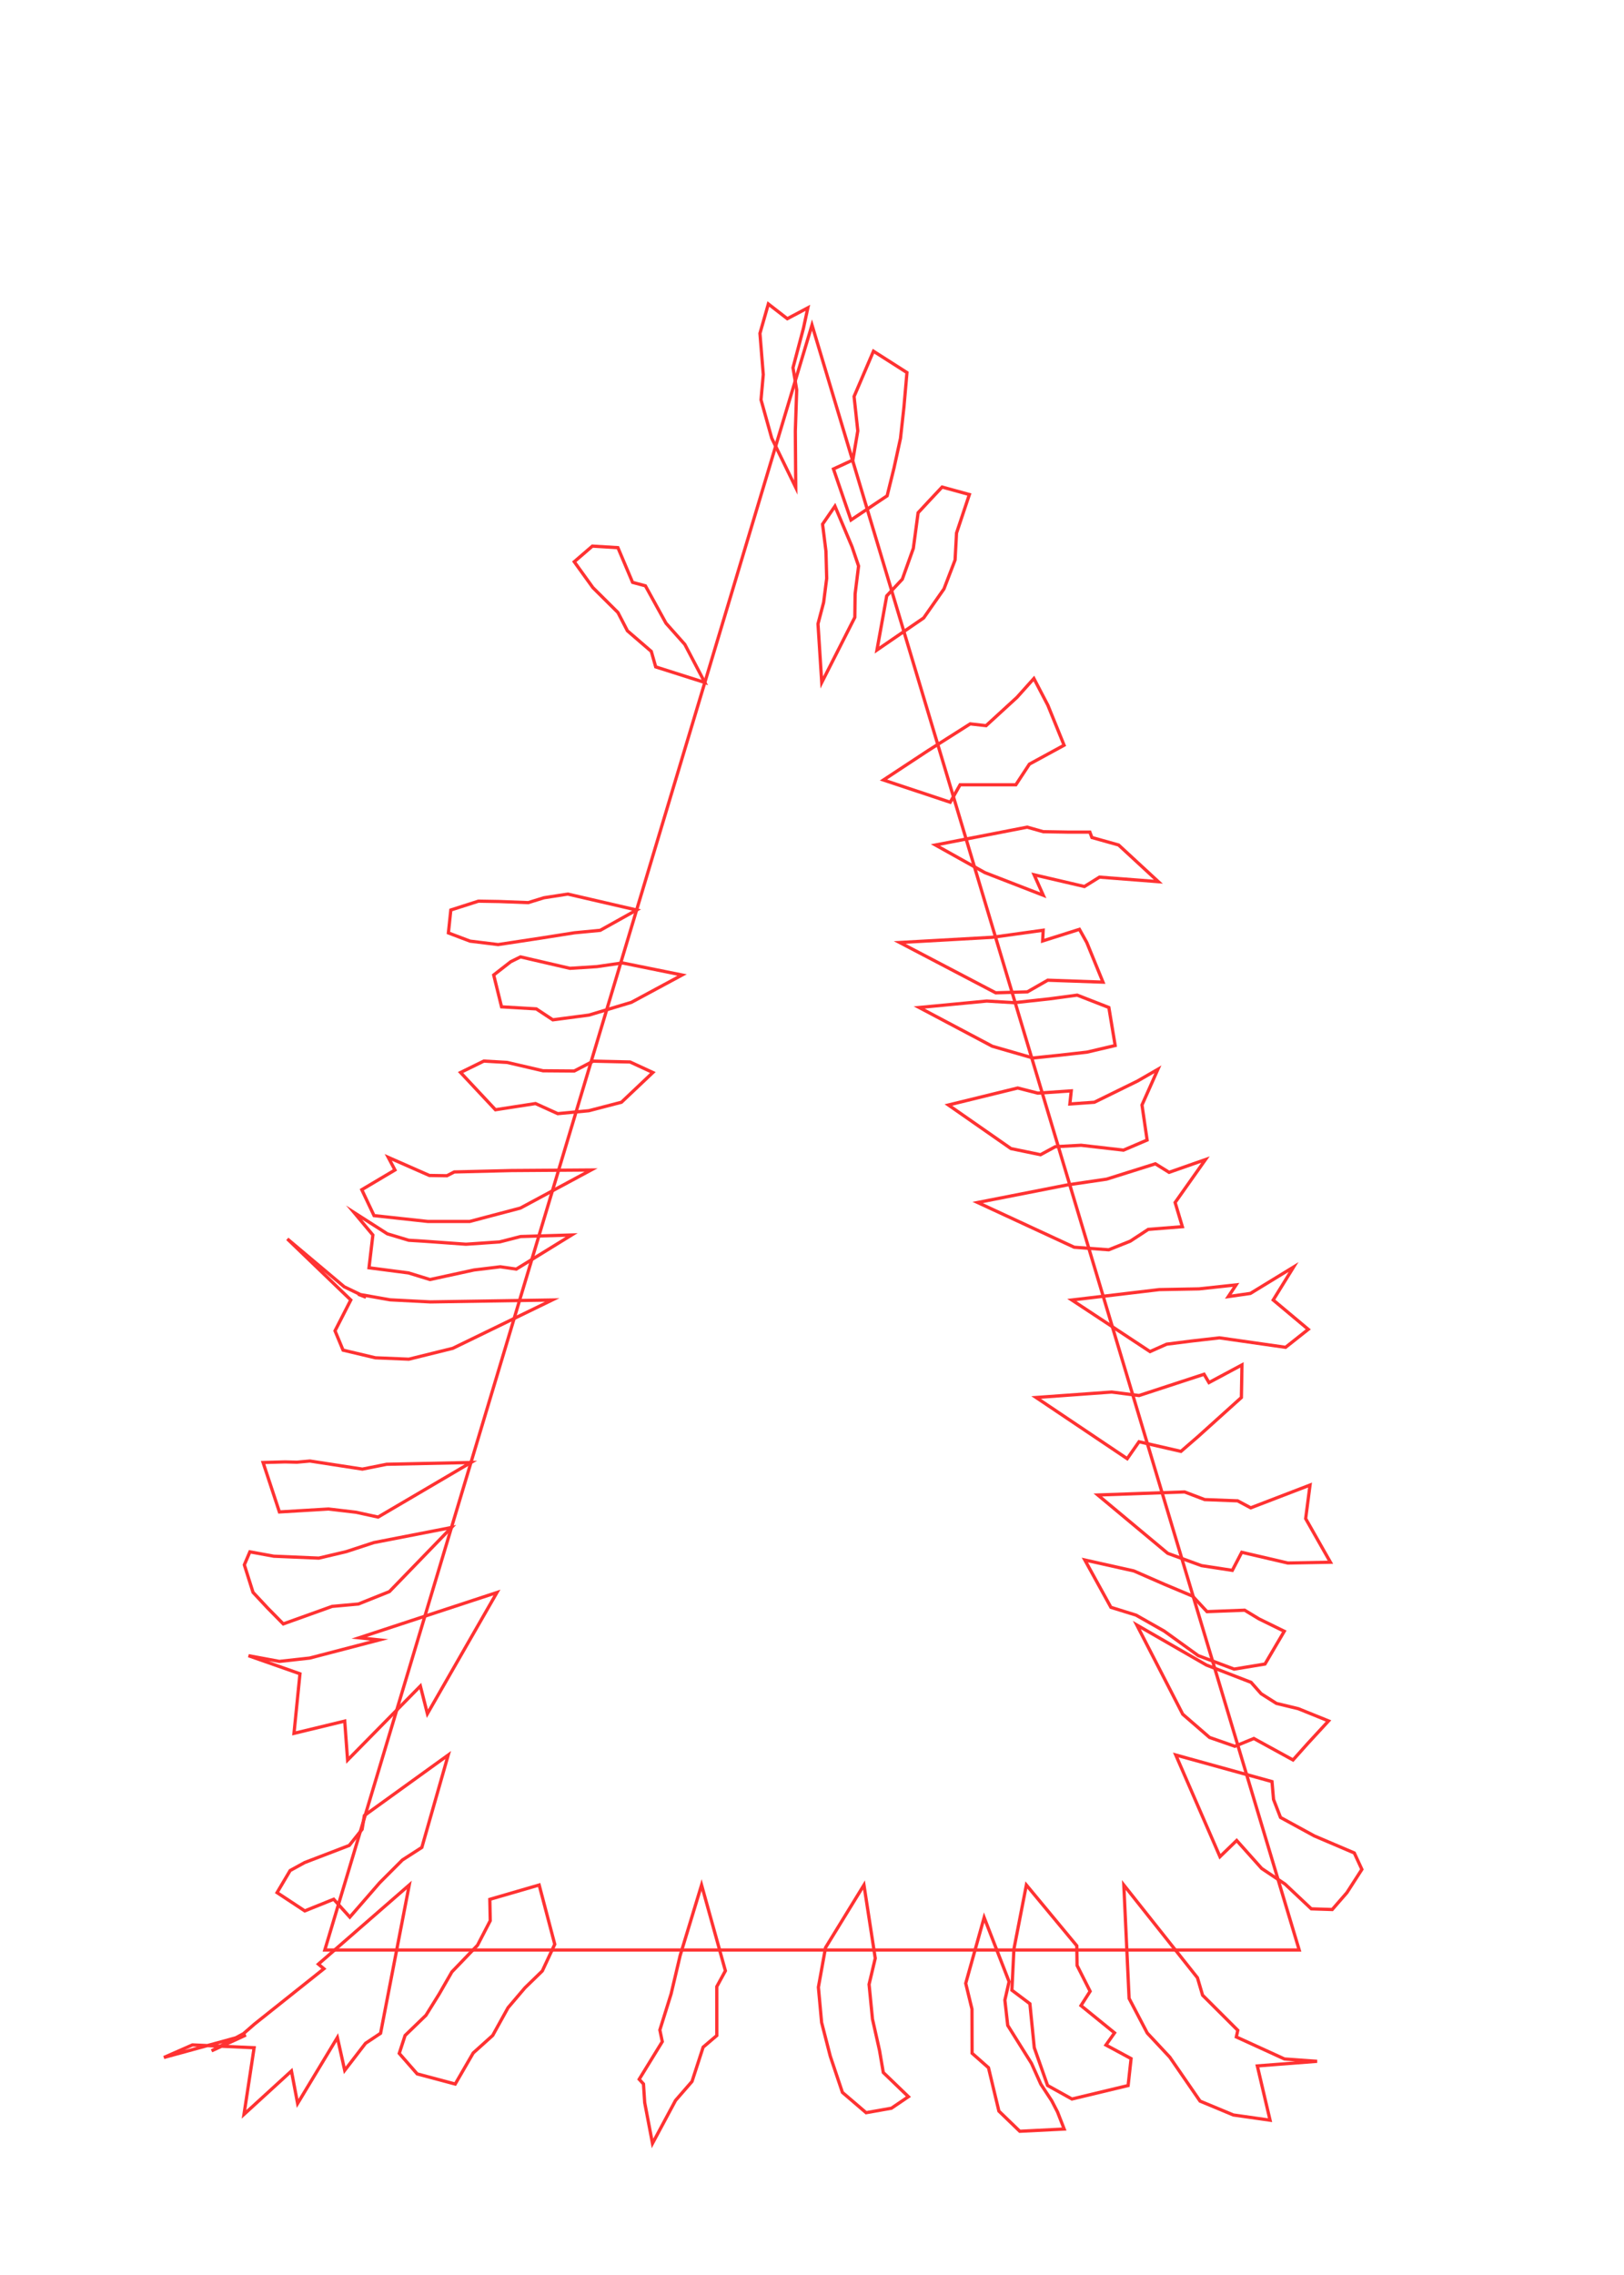 <?xml version="1.0"?>
<!DOCTYPE svg PUBLIC '-//W3C//DTD SVG 1.0//EN'
          'http://www.w3.org/TR/2001/REC-SVG-20010904/DTD/svg10.dtd'>
<svg xmlns:xlink="http://www.w3.org/1999/xlink" style="fill-opacity:1; color-rendering:auto; color-interpolation:auto; text-rendering:auto; stroke:black; stroke-linecap:square; stroke-miterlimit:10; shape-rendering:auto; stroke-opacity:1; fill:black; stroke-dasharray:none; font-weight:normal; stroke-width:1; font-family:'Dialog'; font-style:normal; stroke-linejoin:miter; font-size:12px; stroke-dashoffset:0; image-rendering:auto;" width="500" height="700" xmlns="http://www.w3.org/2000/svg"
><!--Generated by the Batik Graphics2D SVG Generator--><defs id="genericDefs"
  /><g
  ><g style="stroke-linecap:round; fill:rgb(255,50,50); stroke:rgb(255,50,50);"
    ><path style="fill:none;" d="M250 100 L100 600 L400 600 Z"
    /></g
    ><g style="stroke-linecap:round; fill:rgb(255,50,50); stroke:rgb(255,50,50);"
    ><path style="fill:none;" d="M248.723 94.714 L247.359 101.029 L244.149 113.153 L245.287 119.958 L244.87 132.687 L245 150 L237.607 134.839 L234.304 123.009 L234.996 115.253 L233.973 102.571 L236.56 93.534 L242.403 98.065 Z"
      /><path style="fill:none;" d="M279.233 114.637 L278.296 125.361 L277.245 134.872 L275.233 144.063 L273.131 152.554 L262 160 L256.608 144.3 L262.577 141.543 L264.097 132.575 L262.953 121.999 L268.925 108.06 Z"
      /><path style="fill:none;" d="M298.453 152.164 L294.497 164.007 L294.05 172.302 L290.63 181.209 L284.379 190.141 L270 200 L273.002 183.357 L277.811 178.206 L281.203 168.714 L282.664 157.772 L285.924 154.263 L290.055 149.862 Z"
      /><path style="fill:none;" d="M190.244 168.513 L194.761 179.197 L198.707 180.252 L205.043 191.754 L210.849 198.284 L217 210 L201.879 205.198 L200.522 200.433 L193.172 194.1 L190.247 188.457 L182.548 180.817 L176.803 172.846 L182.381 168.037 Z"
      /><path style="fill:none;" d="M262.33 168.243 L264.339 174.168 L263.274 182.738 L263.185 189.948 L253 210 L251.845 191.949 L253.579 185.369 L254.522 177.961 L254.295 169.606 L253.255 161.289 L257.069 155.752 Z"
      /><path style="fill:none;" d="M327.615 229.301 L316.932 235.119 L312.763 241.472 L295.592 241.476 L292.554 246.839 L272 240 L285.671 230.998 L298.71 222.73 L303.59 223.287 L313.099 214.58 L318.317 208.767 L322.616 216.993 Z"
      /><path style="fill:none;" d="M356.627 271.284 L338.514 269.884 L333.868 272.775 L318.388 269.166 L321.208 275.473 L303.199 268.484 L288 260 L316.264 254.509 L321.19 255.904 L329.21 256.039 L335.546 256.027 L336.178 257.695 L344.4 260 Z"
      /><path style="fill:none;" d="M147.299 277.281 L153.693 277.389 L162.64 277.728 L167.47 276.235 L174.804 275.101 L196 280 L184.8 286.256 L176.881 287.009 L166.331 288.673 L153.358 290.641 L144.737 289.586 L138.054 287.056 L138.8 280 Z"
      /><path style="fill:none;" d="M339.591 302.199 L322.586 301.599 L316.312 305.189 L306.557 305.479 L277 290 L305.468 288.404 L321.175 286.227 L321.01 289.521 L332.341 285.954 L334.6 290 Z"
      /><path style="fill:none;" d="M157.254 295.909 L160.255 294.427 L175.478 297.951 L183.778 297.422 L191.616 296.285 L210 300 L194.375 308.42 L181.336 312.332 L170.205 313.793 L165.116 310.428 L154.419 309.796 L152 300 Z"
      /><path style="fill:none;" d="M343.341 321.699 L334.658 323.737 L325.859 324.724 L318.024 325.533 L305.514 321.925 L283 310 L303.795 308.016 L312.3 308.519 L323.056 307.345 L331.646 306.194 L341.4 310 Z"
      /><path style="fill:none;" d="M148.965 326.483 L156.123 326.899 L167.177 329.469 L176.801 329.543 L182.645 326.509 L193.982 326.765 L201 330 L191.333 339.151 L181.295 341.762 L171.723 342.66 L164.869 339.557 L152.541 341.463 L141.8 330 Z"
      /><path style="fill:none;" d="M353.174 350.782 L345.904 353.888 L332.86 352.388 L324.925 352.825 L320.356 355.296 L311.259 353.413 L292 340 L313.346 334.77 L319.527 336.353 L329.819 335.653 L329.392 339.69 L336.935 339.153 L350.205 332.638 L356.495 329.013 L351.6 340 Z"
      /><path style="fill:none;" d="M119.542 356.116 L132.193 361.679 L137.602 361.764 L139.863 360.601 L157.449 360.172 L182 360 L160.222 371.714 L144.597 375.839 L131.724 375.834 L115.161 374.036 L111.387 366.06 L121.6 360 Z"
      /><path style="fill:none;" d="M364.022 377.441 L353.518 378.275 L348 381.891 L341.347 384.553 L330.725 383.764 L301 370 L328.513 364.607 L340.721 362.811 L355.721 358.094 L359.938 360.718 L371.144 356.792 L361.8 370 Z"
      /><path style="fill:none;" d="M109.015 373.087 L119.253 379.637 L125.857 381.623 L130.774 381.925 L143.46 382.84 L153.836 382.126 L160.298 380.471 L176 380 L158.955 390.495 L154.039 389.783 L145.941 390.762 L132.394 393.706 L125.76 391.667 L113.609 390.086 L114.8 380 Z"
      /><path style="fill:none;" d="M88.468 381.201 L105.993 395.94 L112.68 399.154 L110.238 398.204 L120.092 399.948 L132.504 400.589 L170 400 L139.39 414.872 L125.877 418.212 L115.566 417.784 L105.62 415.432 L103.146 409.487 L108 400 Z"
      /><path style="fill:none;" d="M402.788 409.031 L395.802 414.559 L375.448 411.646 L366.758 412.637 L359.189 413.594 L354.072 415.871 L330 400 L356.913 396.801 L369.18 396.576 L380.571 395.348 L378.173 398.95 L384.979 397.976 L398.267 389.854 L392 400 Z"
      /><path style="fill:none;" d="M368.777 442.092 L363.594 446.579 L350.686 443.616 L347.049 448.825 L319 430 L342.263 428.319 L350.691 429.395 L370.709 422.85 L372.22 425.405 L382.38 419.973 L382.2 430 Z"
      /><path style="fill:none;" d="M87.748 449.815 L91.425 449.908 L95.408 449.543 L111.577 452.034 L119.051 450.547 L145 450 L116.407 466.794 L109.629 465.31 L101.139 464.311 L86.024 465.216 L81 450 Z"
      /><path style="fill:none;" d="M409.606 480.682 L396.51 480.933 L382.313 477.631 L379.41 483.188 L369.923 481.737 L359.541 477.959 L338 460 L364.705 459.057 L370.913 461.414 L381.053 461.795 L385.082 463.948 L403.334 456.94 L401.988 467.271 Z"
      /><path style="fill:none;" d="M76.932 477.491 L84.315 478.834 L98.167 479.42 L106.609 477.426 L115.089 474.647 L139 470 L119.888 489.726 L110.355 493.544 L102.259 494.272 L87.216 499.663 L82.437 494.815 L77.902 489.96 L75.227 481.491 Z"
      /><path style="fill:none;" d="M389.471 512.01 L379.959 513.572 L368.908 509.422 L358.457 501.886 L349.774 496.966 L342.031 494.561 L334 480 L349.092 483.364 L358.483 487.467 L367.196 491.127 L371.615 495.891 L383.206 495.444 L387.628 498.123 L395.402 501.929 Z"
      /><path style="fill:none;" d="M76.508 509.447 L86.019 511.2 L95.348 510.175 L116.787 504.586 L110.586 503.933 L153 490 L131.588 527.295 L129.424 518.784 L107.015 541.56 L106.134 529.568 L90.514 533.342 L92.354 515.009 Z"
      /><path style="fill:none;" d="M402.617 536.471 L398.095 541.531 L386.034 534.92 L380.193 537.317 L372.391 534.599 L364.141 527.449 L350 500 L371.439 512.328 L385.185 517.648 L388.277 521.143 L392.988 524.13 L399.732 525.758 L409.032 529.516 Z"
      /><path style="fill:none;" d="M89.327 575.549 L93.821 573.084 L107.528 567.831 L111.489 562.866 L112.182 558.624 L138 540 L129.88 568.439 L123.894 572.299 L116.894 579.307 L107.707 589.884 L102.741 584.385 L93.837 587.97 L85.305 582.344 Z"
      /><path style="fill:none;" d="M410.166 587.548 L403.727 587.335 L395.636 579.718 L388.45 574.913 L380.751 566.3 L375.605 571.288 L362 540 L391.627 548.18 L392.098 553.675 L394.248 559.218 L404.628 564.885 L416.963 570.144 L419.297 575.196 L414.695 582.344 Z"
      /><path style="fill:none;" d="M59.261 629.201 L50.461 633.071 L75.699 626.173 L65.141 631.028 L74.943 625.756 L78.394 622.756 L99.726 605.769 L98.027 604.345 L126 580 L117.174 625.622 L112.536 628.711 L106.127 637.034 L103.879 626.922 L91.628 647.22 L89.731 637.223 L75.122 650.57 L78.237 630.074 Z"
      /><path style="fill:none;" d="M122.92 631.814 L124.716 626.302 L131.144 620.087 L135.18 613.601 L139.129 606.734 L147.018 598.533 L150.939 590.978 L150.803 584.411 L166 580 L170.8 598.243 L166.967 606.451 L161.62 611.639 L156.415 617.758 L151.694 626.289 L145.694 631.683 L140.154 641.245 L128.444 638.122 Z"
      /><path style="fill:none;" d="M198.113 641.213 L196.795 639.779 L203.908 628.201 L203.157 624.604 L206.618 613.524 L209.41 601.691 L216 580 L223.337 606.4 L220.68 611.28 L220.687 626.319 L216.487 629.89 L213.062 640.447 L207.987 646.283 L200.891 659.512 L198.49 646.948 Z"
      /><path style="fill:none;" d="M266.662 650.062 L259.366 643.818 L255.624 632.671 L252.957 622.289 L251.969 611.455 L254.166 599.277 L266 580 L269.476 602.551 L267.571 610.566 L268.618 621.241 L270.782 630.876 L271.95 637.692 L279.68 645.133 L274.453 648.682 Z"
      /><path style="fill:none;" d="M330.028 645.852 L322.525 641.682 L318.434 630.062 L317.086 616.533 L311.546 612.373 L312.166 599.725 L316 580 L331.53 598.708 L331.612 604.753 L335.628 612.703 L332.814 617.107 L343.147 625.495 L340.5 629.24 L348.241 633.418 L347.326 641.703 Z"
      /><path style="fill:none;" d="M391.027 652.368 L379.727 650.765 L369.474 646.497 L360.152 632.972 L353.213 625.544 L347.63 614.897 L346 580 L368.668 608.54 L370.253 613.908 L381.089 624.715 L380.643 626.758 L395.462 633.528 L405.509 634.248 L387.108 635.667 Z"
      /><path style="fill:none;" d="M313.972 655.776 L307.539 649.563 L304.337 636.217 L299.287 631.762 L299.251 618.184 L297.33 610.262 L303 590 L310.68 609.742 L309.382 615.417 L310.261 623.204 L317.572 634.873 L320.455 641.289 L323.796 646.371 L325.592 649.841 L327.642 655.092 Z"
    /></g
  ></g
></svg
>
